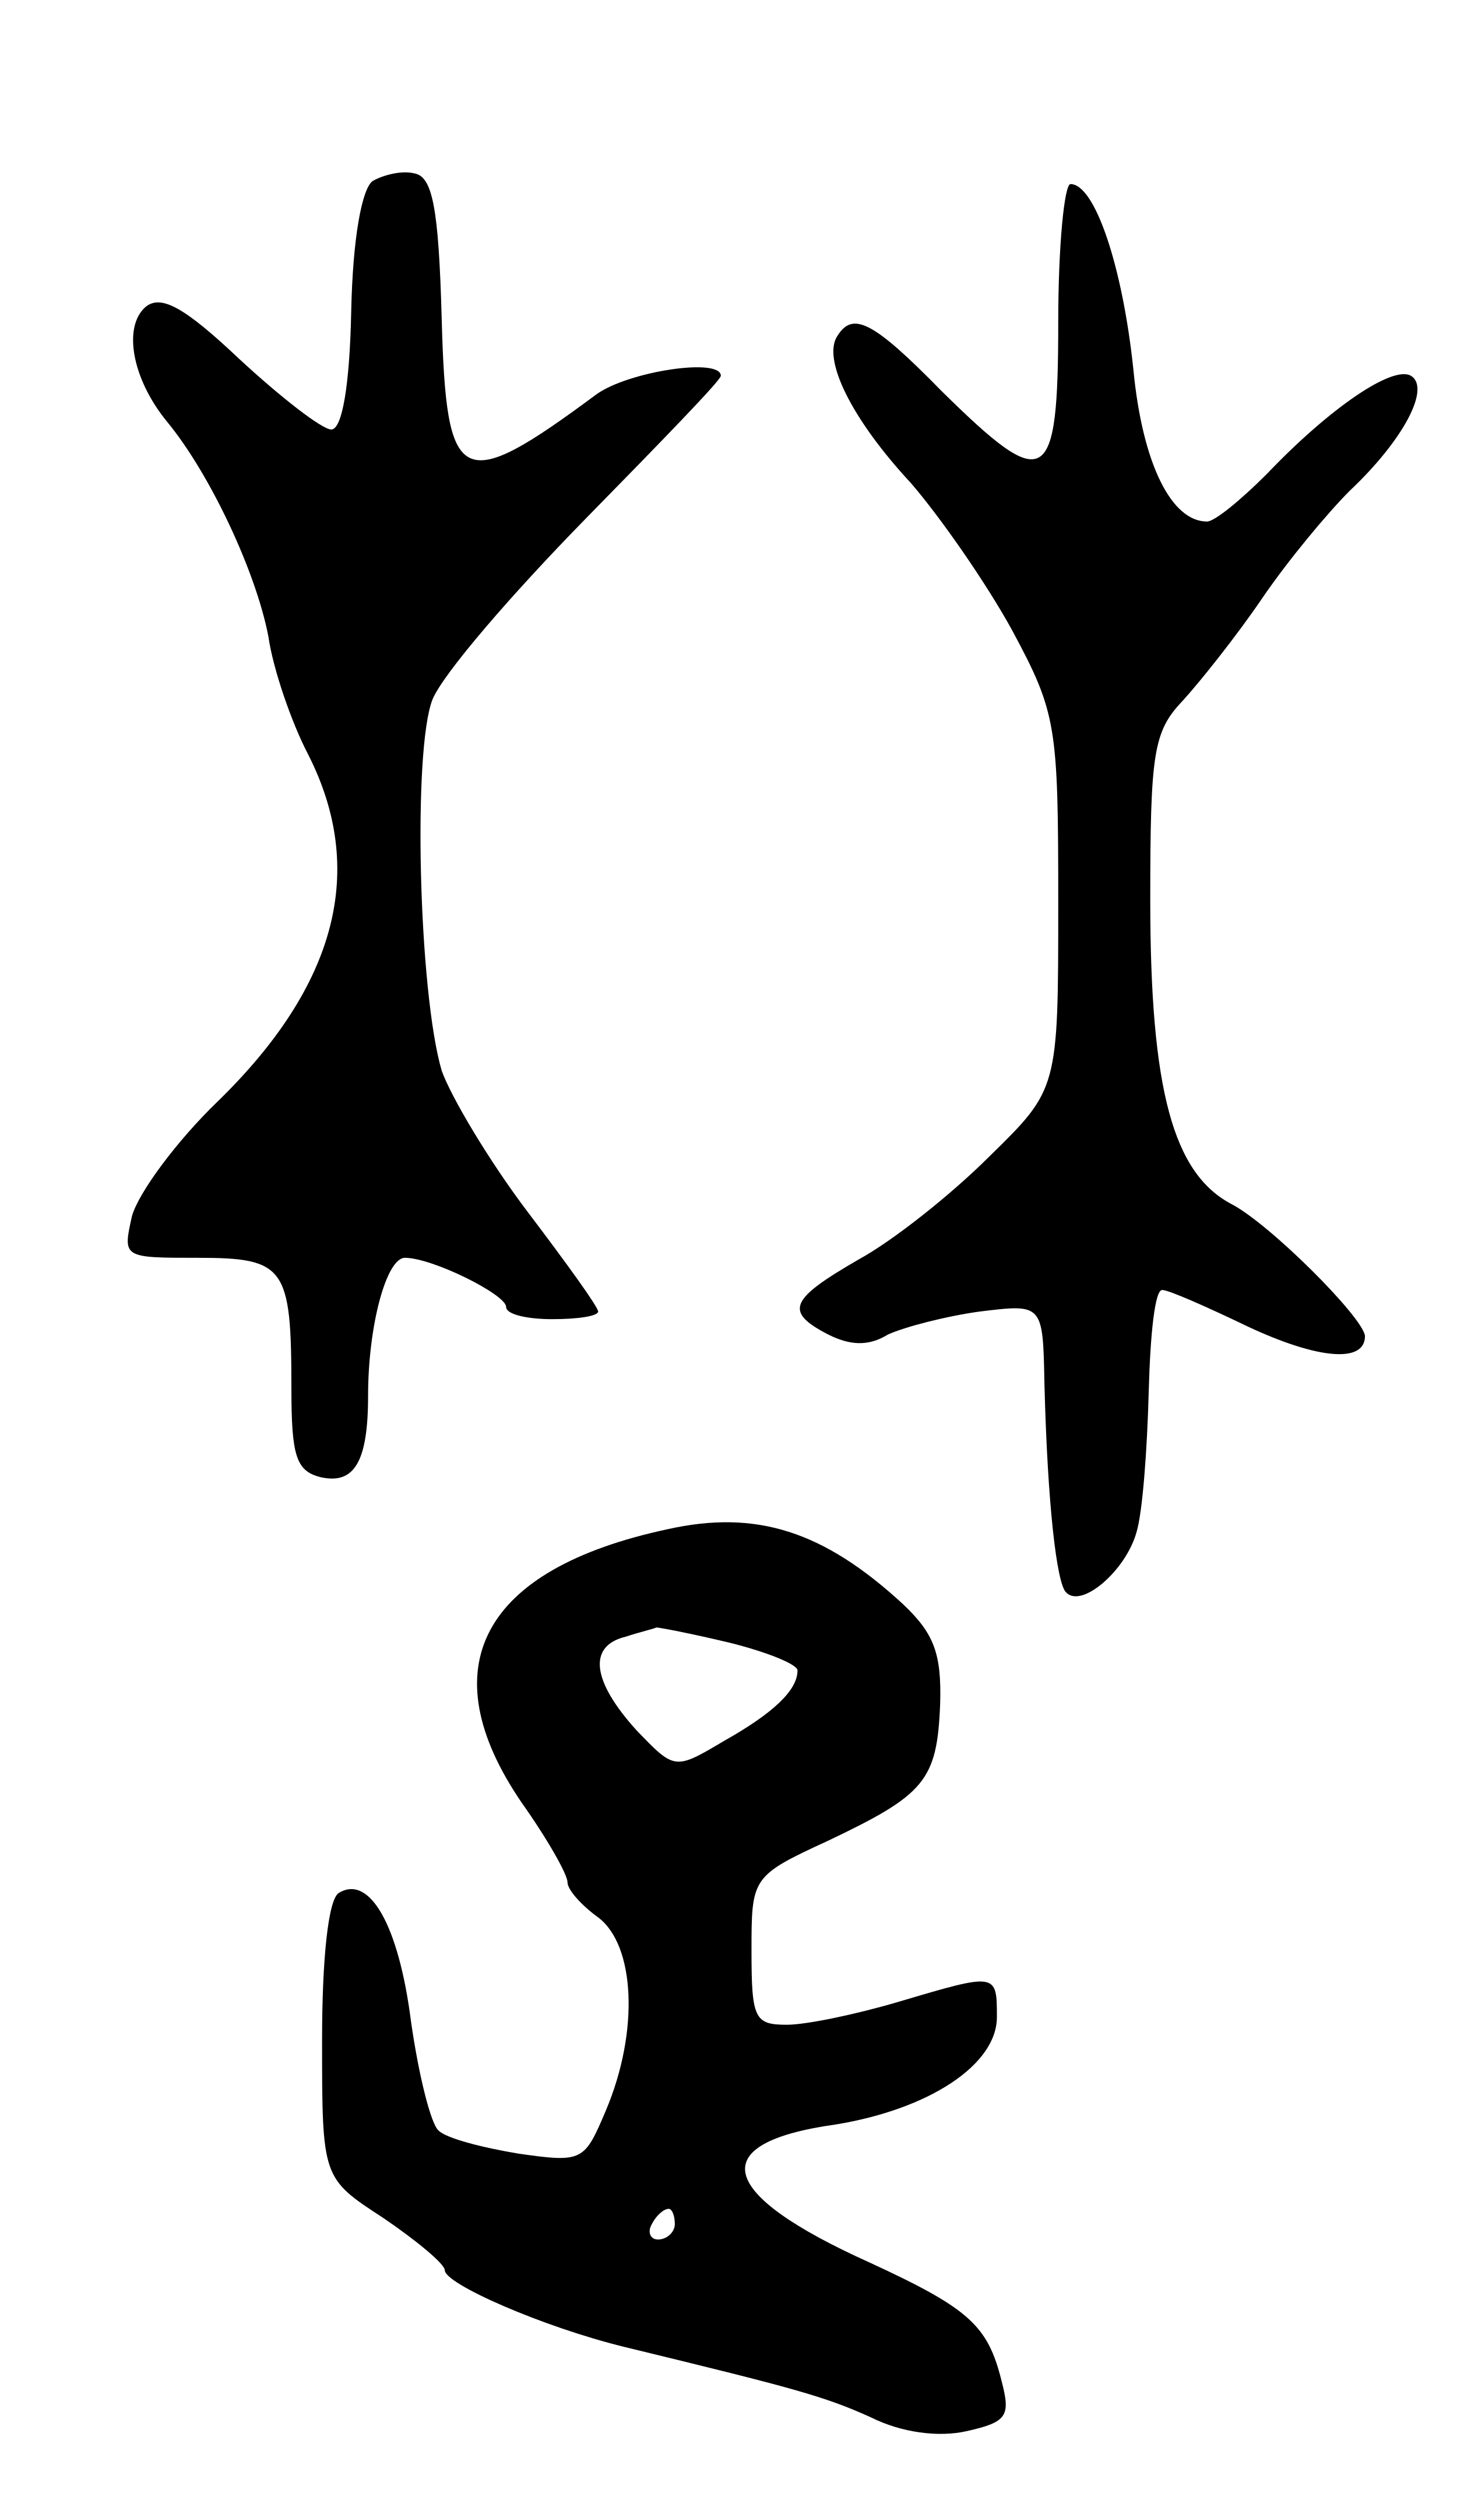<svg version="1.0" xmlns="http://www.w3.org/2000/svg"
 width="95pt" height="163pt" viewBox="0 0 95 163"
 preserveAspectRatio="xMidYMid meet">
<g transform="translate(0,163) scale(0.1,-0.1)"
fill="#000000" stroke="none">
<path d="M243 1512 c-7 -5 -13 -37 -14 -85 -1 -49 -6 -77 -13 -77 -6 0 -33 21
-60 46 -36 34 -51 42 -61 34 -15 -13 -9 -47 14 -75 28 -34 58 -98 66 -140 3
-21 15 -56 26 -77 38 -75 19 -150 -59 -226 -27 -26 -52 -60 -56 -75 -6 -27 -6
-27 43 -27 57 0 61 -6 61 -85 0 -44 3 -54 19 -58 22 -5 31 10 31 53 0 46 12
90 24 90 18 0 66 -24 66 -32 0 -5 14 -8 30 -8 17 0 30 2 30 5 0 3 -21 32 -46
65 -25 33 -50 75 -56 92 -15 51 -19 209 -6 242 7 17 52 69 100 118 48 49 88
90 88 93 0 12 -60 3 -81 -12 -89 -66 -98 -61 -101 49 -2 73 -6 93 -18 95 -8 2
-20 -1 -27 -5z"/>
<path d="M690 1420 c0 -108 -8 -112 -76 -45 -45 46 -58 52 -68 36 -10 -15 9
-54 48 -96 19 -22 49 -65 66 -96 29 -54 30 -62 30 -178 0 -121 0 -121 -45
-165 -25 -25 -63 -55 -85 -67 -45 -26 -49 -34 -20 -49 14 -7 26 -8 39 0 11 5
38 12 60 15 41 5 41 5 42 -47 2 -79 8 -130 14 -136 10 -11 39 14 46 39 4 13 7
54 8 92 1 37 4 67 9 66 4 0 29 -11 56 -24 45 -21 76 -24 76 -6 -1 12 -62 73
-87 86 -38 20 -53 74 -53 198 0 96 2 110 21 130 11 12 35 42 52 67 17 25 43
56 57 70 35 33 53 67 40 75 -12 7 -53 -21 -94 -64 -17 -17 -34 -31 -39 -31
-23 0 -42 37 -48 99 -7 67 -25 121 -41 121 -4 0 -8 -40 -8 -90z"/>
<path d="M435 633 c-121 -26 -155 -90 -95 -178 17 -24 30 -47 30 -52 0 -5 9
-15 20 -23 24 -18 27 -74 5 -126 -14 -33 -15 -34 -57 -28 -24 4 -47 10 -52 15
-5 4 -13 36 -18 71 -8 63 -27 96 -47 84 -7 -4 -11 -43 -11 -96 0 -90 0 -90 40
-116 22 -15 40 -30 40 -34 0 -9 64 -37 117 -50 111 -27 130 -32 161 -46 20
-10 44 -13 62 -9 27 6 29 10 23 33 -9 36 -21 47 -86 77 -100 45 -108 78 -22
90 61 10 105 39 105 70 0 29 0 29 -64 10 -27 -8 -60 -15 -73 -15 -21 0 -23 4
-23 48 0 48 0 49 50 72 63 30 71 39 73 89 1 33 -4 46 -24 65 -52 48 -96 62
-154 49z m41 -74 c24 -6 44 -14 44 -18 0 -13 -16 -28 -48 -46 -32 -19 -32 -19
-57 7 -29 32 -32 55 -7 61 9 3 18 5 20 6 2 0 23 -4 48 -10z m-36 -379 c0 -5
-5 -10 -11 -10 -5 0 -7 5 -4 10 3 6 8 10 11 10 2 0 4 -4 4 -10z"/>
</g>
</svg>
